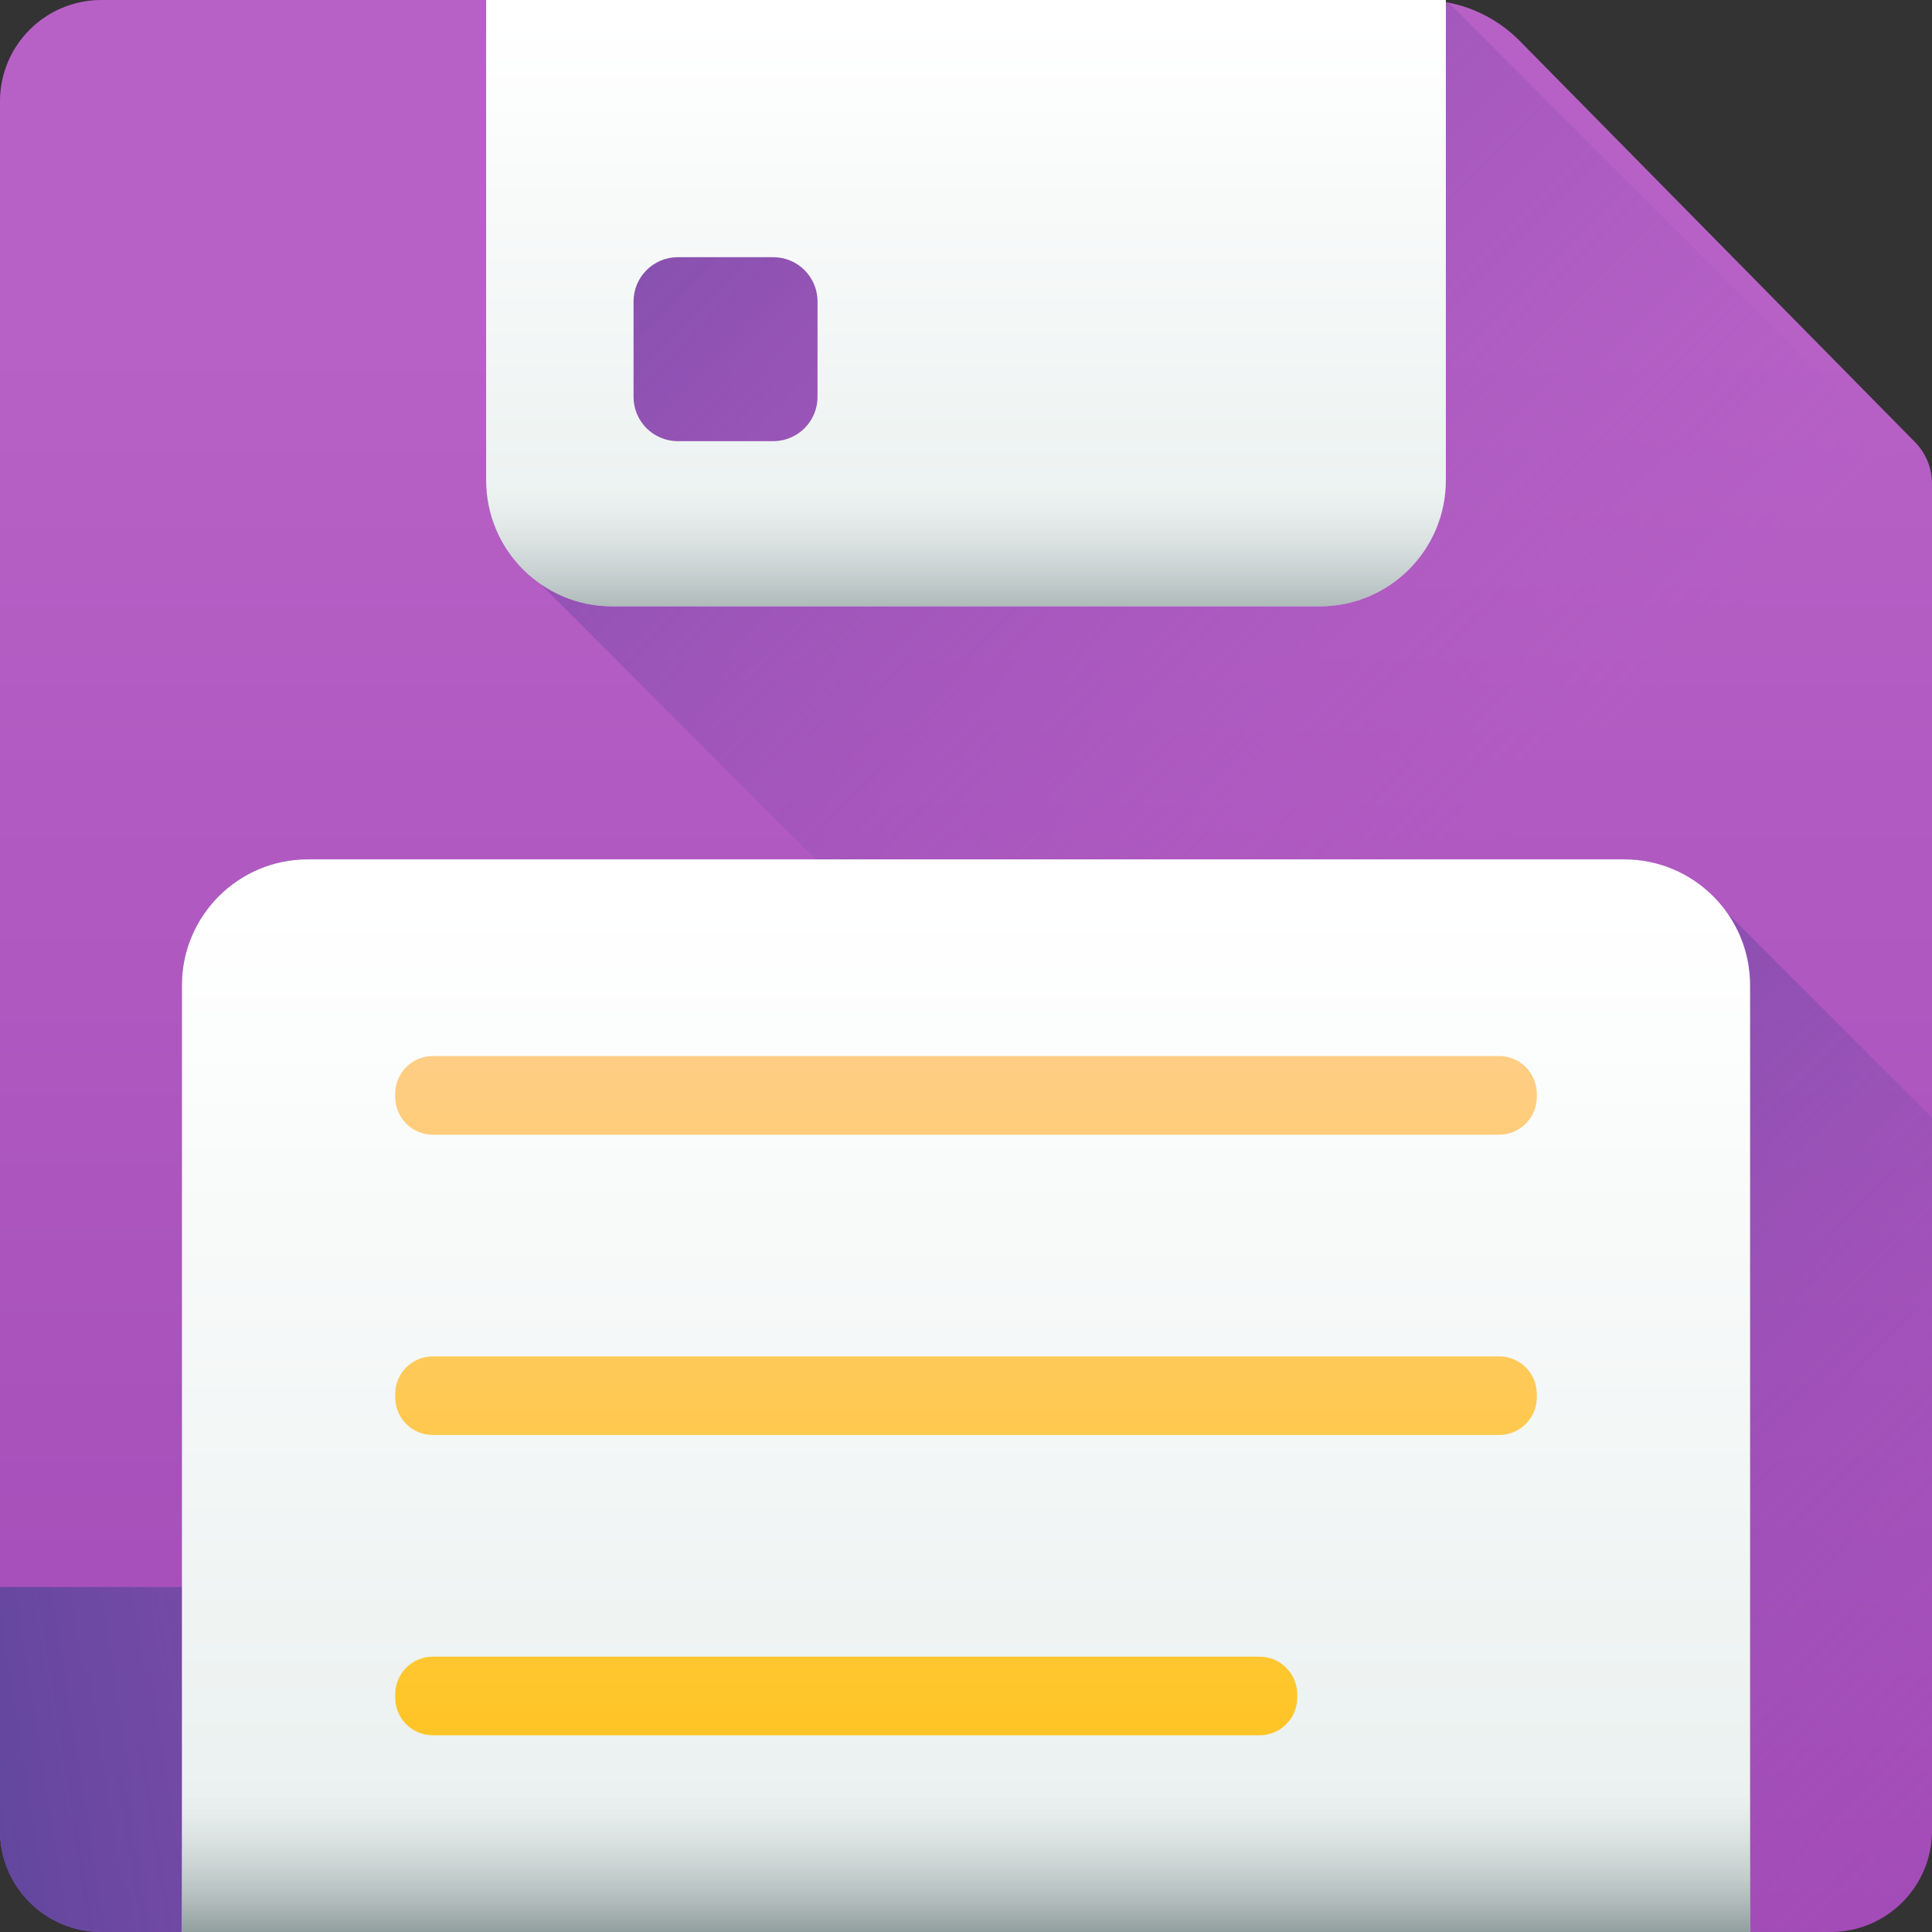 <?xml version="1.0" encoding="iso-8859-1"?>
<!-- Generator: Adobe Illustrator 19.0.0, SVG Export Plug-In . SVG Version: 6.00 Build 0)  -->
<svg version="1.1" id="Capa_1" xmlns="http://www.w3.org/2000/svg" xmlns:xlink="http://www.w3.org/1999/xlink" x="0px" y="0px"
	 viewBox="0 0 512 512" style="enable-background:new 0 0 512 512;" xml:space="preserve">
<rect x="0" y="0" width="512" height="512" fill="#333333" stroke="none"/>
<linearGradient id="SVGID_1_" gradientUnits="userSpaceOnUse" x1="236.938" y1="439.837" x2="236.938" y2="-81.963" gradientTransform="matrix(1.067 0 0 -1.067 3.267 557.533)">
	<stop  offset="0" style="stop-color:#B761C6"/>
	<stop  offset="1" style="stop-color:#9C44B3"/>
</linearGradient>
<path style="fill:url(#SVGID_1_);" d="M376.821,0h-9.177L247.822,4.267L128.831,0H26.853C12.022,0,0,12.022,0,26.853v458.293
	C0,499.978,12.022,512,26.853,512h458.293C499.978,512,512,499.978,512,485.147v-357c0-4.109-1.617-8.053-4.501-10.981
	L402.748,10.851C395.907,3.909,386.569,0,376.821,0z"/>
<linearGradient id="SVGID_2_" gradientUnits="userSpaceOnUse" x1="375.3" y1="318.19" x2="126.2" y2="567.296" gradientTransform="matrix(1.067 0 0 -1.067 3.267 557.533)">
	<stop  offset="1.000000e-004" style="stop-color:#AA53BC;stop-opacity:0"/>
	<stop  offset="1" style="stop-color:#61479E"/>
</linearGradient>
<path style="fill:url(#SVGID_2_);" d="M142.985,154.55l354.453,354.453c8.642-4.462,14.562-13.46,14.562-23.857V128.831
	L383.865,0.695C381.561,0.241,379.204,0,376.821,0h-247.99v127.285C128.831,138.56,134.434,148.505,142.985,154.55z"/>
<linearGradient id="SVGID_3_" gradientUnits="userSpaceOnUse" x1="236.937" y1="516.976" x2="236.937" y2="371.368" gradientTransform="matrix(1.067 0 0 -1.067 3.267 557.533)">
	<stop  offset="0" style="stop-color:#FFFFFF"/>
	<stop  offset="1" style="stop-color:#E8EFEE"/>
</linearGradient>
<path style="fill:url(#SVGID_3_);" d="M128.831,0v127.285c0,18.452,14.961,33.396,33.396,33.396h187.545
	c18.435,0,33.396-14.944,33.396-33.396V0H128.831z M216.653,105.177c0,6.483-5.253,11.737-11.737,11.737h-25.284
	c-6.483,0-11.737-5.253-11.737-11.737V79.892c0-6.483,5.253-11.737,11.737-11.737h25.284c6.483,0,11.737,5.253,11.737,11.737
	V105.177z"/>
<linearGradient id="SVGID_4_" gradientUnits="userSpaceOnUse" x1="373.869" y1="108.878" x2="-4.491" y2="49.438" gradientTransform="matrix(1.067 0 0 -1.067 3.267 557.533)">
	<stop  offset="1.000000e-004" style="stop-color:#AA53BC;stop-opacity:0"/>
	<stop  offset="1" style="stop-color:#61479E"/>
</linearGradient>
<path style="fill:url(#SVGID_4_);" d="M0,420.572v64.575C0,499.978,12.022,512,26.853,512h458.293
	C499.978,512,512,499.978,512,485.147v-64.575H0z"/>
<linearGradient id="SVGID_5_" gradientUnits="userSpaceOnUse" x1="421.305" y1="-17.615" x2="191.575" y2="212.115" gradientTransform="matrix(1.067 0 0 -1.067 3.267 557.533)">
	<stop  offset="1.000000e-004" style="stop-color:#AA53BC;stop-opacity:0"/>
	<stop  offset="1" style="stop-color:#61479E"/>
</linearGradient>
<path style="fill:url(#SVGID_5_);" d="M485.147,512C499.978,512,512,499.978,512,485.147V296.232l-54.307-54.307
	c-6.042-8.57-15.998-14.183-27.28-14.183H81.587c-18.435,0-33.38,14.945-33.38,33.38V512h8.084H485.147z"/>
<linearGradient id="SVGID_6_" gradientUnits="userSpaceOnUse" x1="236.938" y1="299.077" x2="236.938" y2="41.487" gradientTransform="matrix(1.067 0 0 -1.067 3.267 557.533)">
	<stop  offset="0" style="stop-color:#FFFFFF"/>
	<stop  offset="1" style="stop-color:#E8EFEE"/>
</linearGradient>
<path style="fill:url(#SVGID_6_);" d="M463.792,512H48.208V261.12c0-18.435,14.945-33.38,33.38-33.38h348.825
	c18.435,0,33.38,14.945,33.38,33.38V512H463.792z"/>
<linearGradient id="SVGID_7_" gradientUnits="userSpaceOnUse" x1="236.942" y1="76.978" x2="236.942" y2="30.997" gradientTransform="matrix(1.067 0 0 -1.067 3.267 557.533)">
	<stop  offset="0" style="stop-color:#C2CECE;stop-opacity:0"/>
	<stop  offset="0.179" style="stop-color:#AFBCBC;stop-opacity:0.179"/>
	<stop  offset="1" style="stop-color:#5B6A6A"/>
</linearGradient>
<rect x="48.213" y="420.576" style="fill:url(#SVGID_7_);" width="415.584" height="91.424"/>
<g>
	
		<linearGradient id="SVGID_8_" gradientUnits="userSpaceOnUse" x1="236.937" y1="288.397" x2="236.937" y2="24.497" gradientTransform="matrix(1.067 0 0 -1.067 3.267 557.533)">
		<stop  offset="0" style="stop-color:#FFCF95"/>
		<stop  offset="0.427" style="stop-color:#FFC954"/>
		<stop  offset="1" style="stop-color:#FFC200"/>
	</linearGradient>
	<path style="fill:url(#SVGID_8_);" d="M397.281,300.708H114.719c-5.517,0-9.989-4.473-9.989-9.989v-0.865
		c0-5.517,4.473-9.989,9.989-9.989H397.28c5.517,0,9.989,4.473,9.989,9.989v0.865C407.269,296.237,402.798,300.708,397.281,300.708z
		"/>
	
		<linearGradient id="SVGID_9_" gradientUnits="userSpaceOnUse" x1="236.937" y1="288.397" x2="236.937" y2="24.497" gradientTransform="matrix(1.067 0 0 -1.067 3.267 557.533)">
		<stop  offset="0" style="stop-color:#FFCF95"/>
		<stop  offset="0.427" style="stop-color:#FFC954"/>
		<stop  offset="1" style="stop-color:#FFC200"/>
	</linearGradient>
	<path style="fill:url(#SVGID_9_);" d="M397.281,380.291H114.719c-5.517,0-9.989-4.473-9.989-9.989v-0.865
		c0-5.517,4.473-9.989,9.989-9.989H397.28c5.517,0,9.989,4.473,9.989,9.989v0.865C407.269,375.82,402.798,380.291,397.281,380.291z"
		/>
	
		<linearGradient id="SVGID_10_" gradientUnits="userSpaceOnUse" x1="207.178" y1="288.397" x2="207.178" y2="24.497" gradientTransform="matrix(1.067 0 0 -1.067 3.267 557.533)">
		<stop  offset="0" style="stop-color:#FFCF95"/>
		<stop  offset="0.427" style="stop-color:#FFC954"/>
		<stop  offset="1" style="stop-color:#FFC200"/>
	</linearGradient>
	<path style="fill:url(#SVGID_10_);" d="M333.794,459.875H114.719c-5.517,0-9.989-4.473-9.989-9.989v-0.865
		c0-5.517,4.473-9.989,9.989-9.989h219.075c5.517,0,9.989,4.473,9.989,9.989v0.865C343.783,455.403,339.311,459.875,333.794,459.875
		z"/>
</g>
<linearGradient id="SVGID_11_" gradientUnits="userSpaceOnUse" x1="236.937" y1="400.348" x2="236.937" y2="351.257" gradientTransform="matrix(1.067 0 0 -1.067 3.267 557.533)">
	<stop  offset="0" style="stop-color:#C2CECE;stop-opacity:0"/>
	<stop  offset="0.179" style="stop-color:#AFBCBC;stop-opacity:0.179"/>
	<stop  offset="1" style="stop-color:#5B6A6A"/>
</linearGradient>
<path style="fill:url(#SVGID_11_);" d="M208.464,116.364c-1.12,0.355-2.31,0.548-3.548,0.548h-25.284
	c-1.237,0-2.429-0.194-3.548-0.548h-47.253v10.922c0,18.452,14.961,33.396,33.396,33.396h187.545
	c18.435,0,33.396-14.944,33.396-33.396v-10.922C383.168,116.364,208.464,116.364,208.464,116.364z"/>
<g>
</g>
<g>
</g>
<g>
</g>
<g>
</g>
<g>
</g>
<g>
</g>
<g>
</g>
<g>
</g>
<g>
</g>
<g>
</g>
<g>
</g>
<g>
</g>
<g>
</g>
<g>
</g>
<g>
</g>
</svg>
